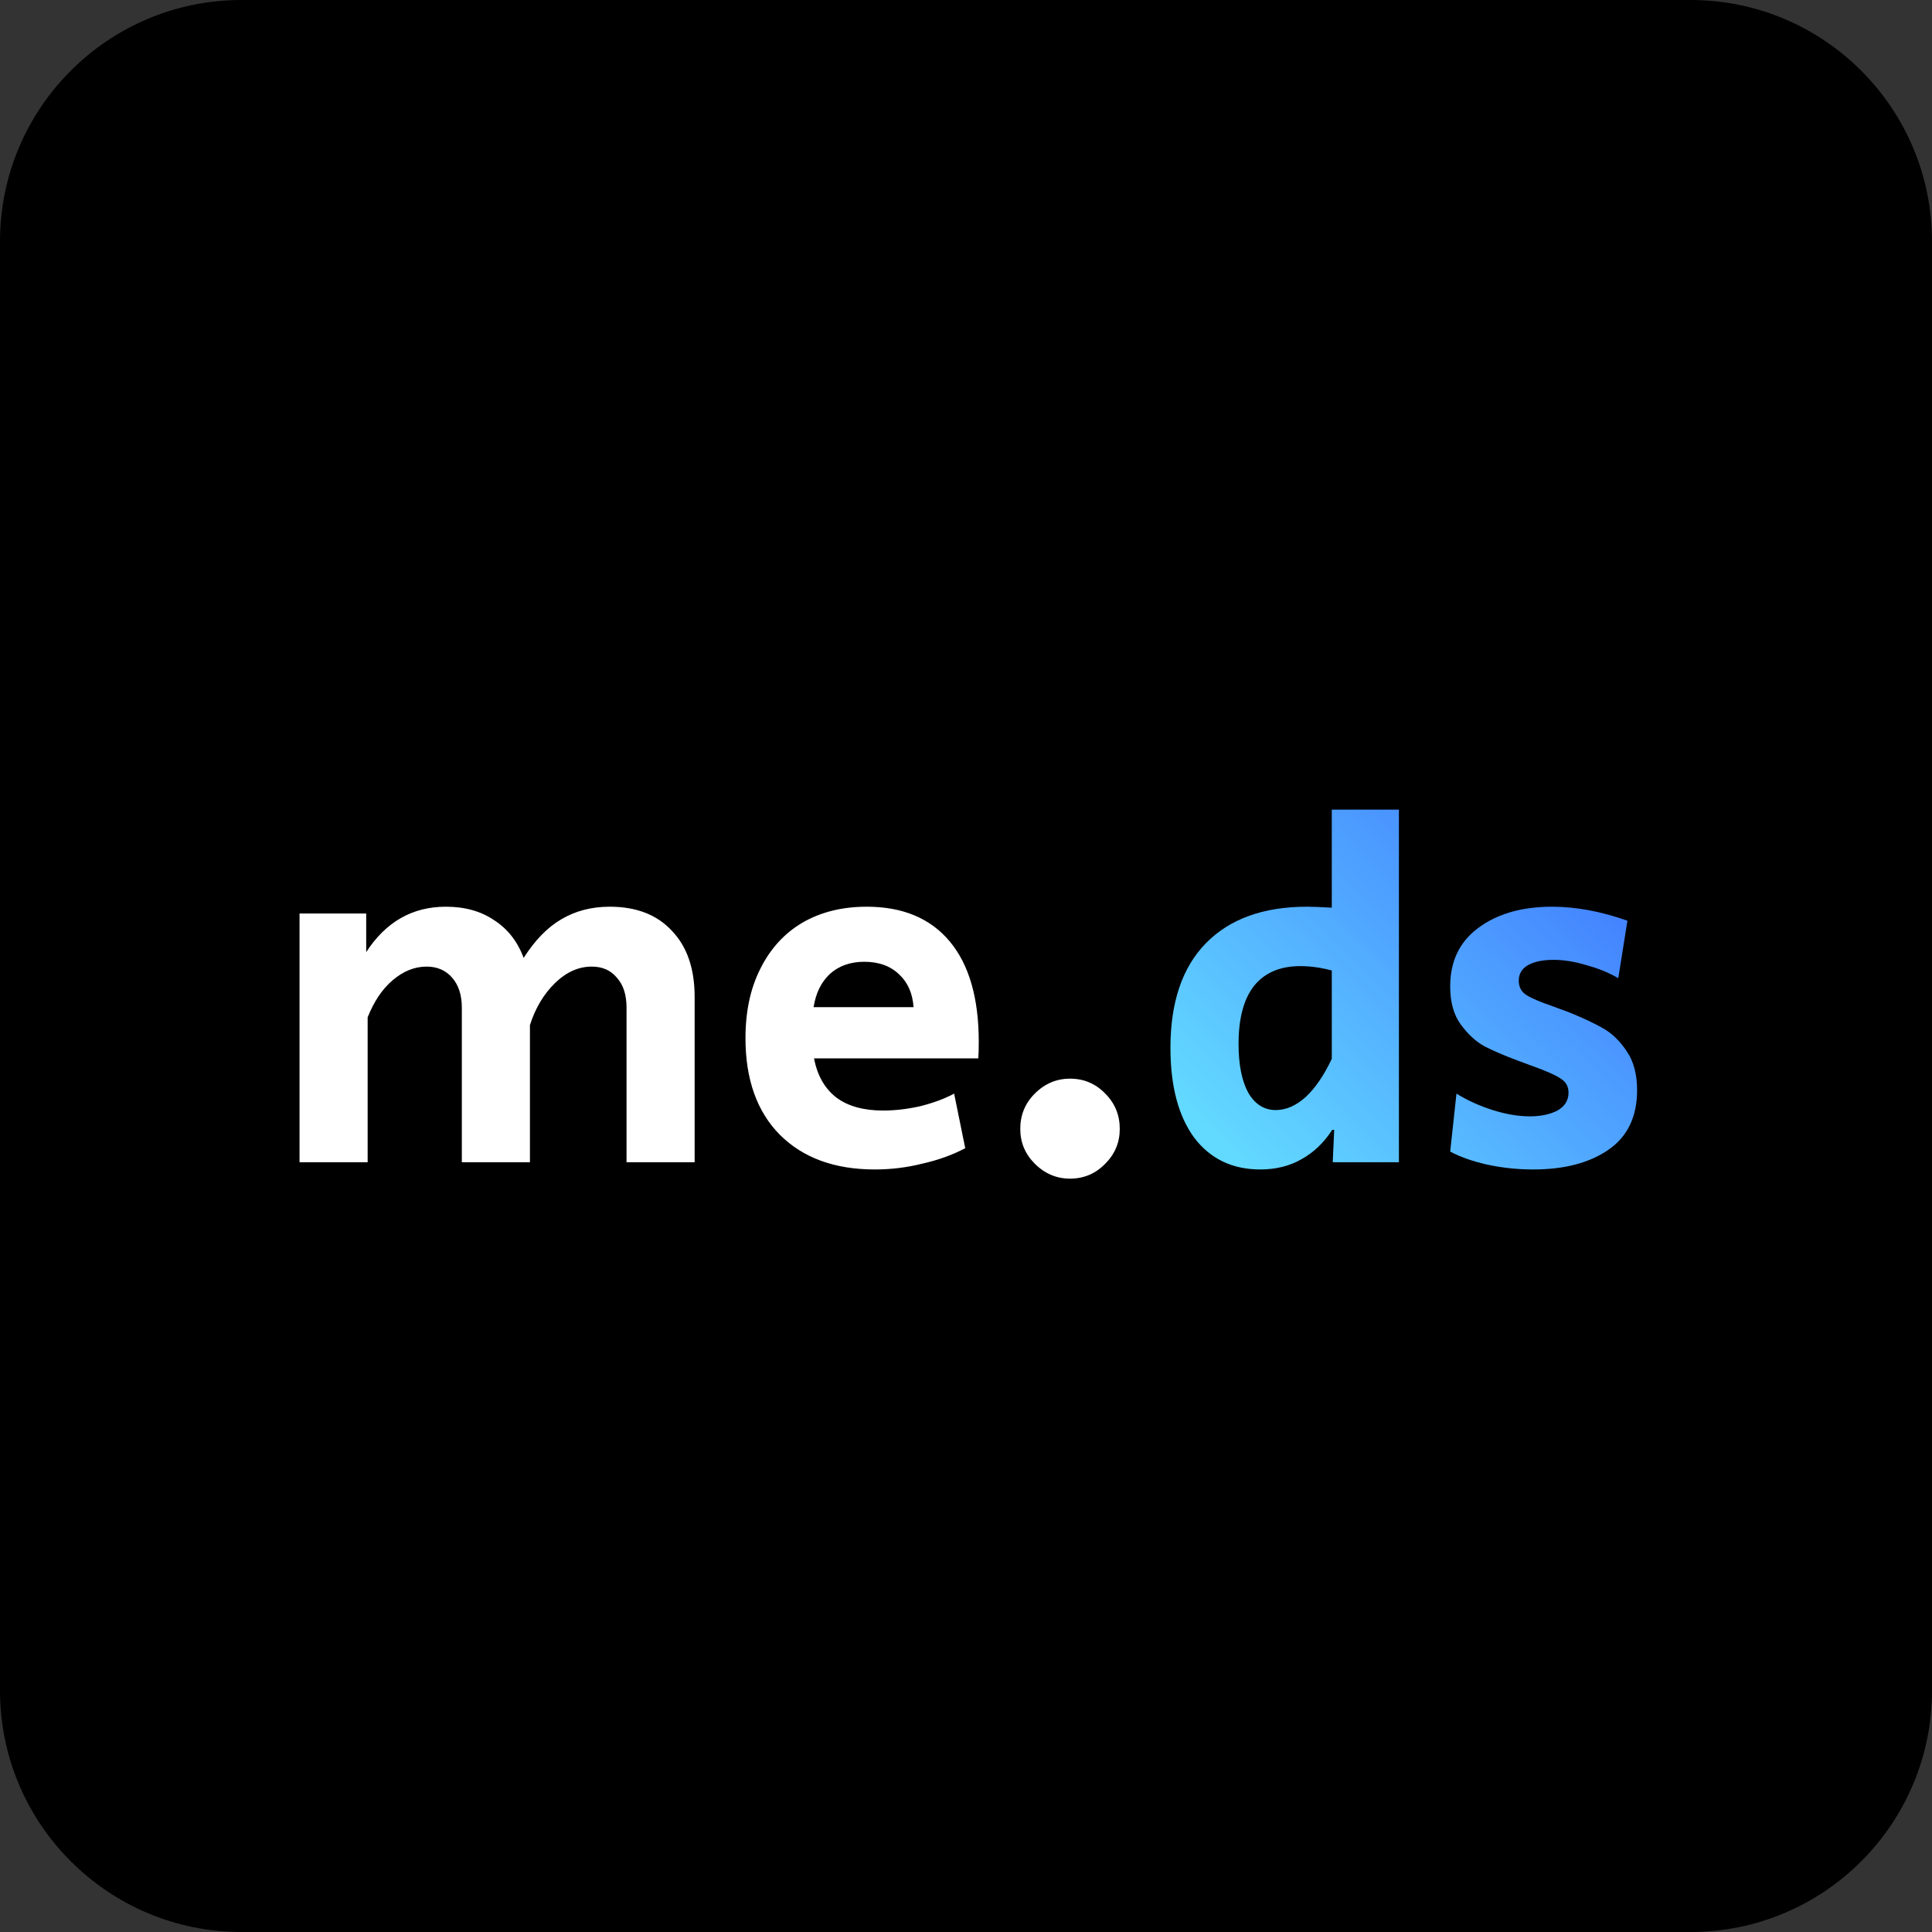 <svg width="119" height="119" viewBox="0 0 119 119" fill="none" xmlns="http://www.w3.org/2000/svg">
<rect x="0" y="0" width="119" height="119" fill="#333333" stroke="none"/>
<path d="M104.125 0H14.875C6.66 0 0 6.66 0 14.875V104.125C0 112.34 6.66 119 14.875 119H104.125C112.34 119 119 112.34 119 104.125V14.875C119 6.66 112.34 0 104.125 0Z" fill="black"/>
<path d="M18.45 56.265H22.556V58.645C23.766 56.78 25.402 55.848 27.465 55.848C28.635 55.848 29.626 56.126 30.44 56.681C31.273 57.217 31.878 57.99 32.254 59.002C32.949 57.911 33.722 57.118 34.575 56.622C35.447 56.106 36.439 55.848 37.55 55.848C39.196 55.848 40.475 56.344 41.388 57.336C42.32 58.308 42.786 59.666 42.786 61.411V71.586H38.591V62.066C38.591 61.272 38.393 60.658 37.996 60.221C37.619 59.765 37.104 59.537 36.449 59.537C35.636 59.537 34.882 59.874 34.188 60.549C33.494 61.223 32.978 62.086 32.641 63.137V71.586H28.446V62.066C28.446 61.292 28.248 60.677 27.851 60.221C27.455 59.765 26.929 59.537 26.275 59.537C25.541 59.537 24.847 59.815 24.192 60.37C23.557 60.906 23.042 61.669 22.645 62.661V71.586H18.45V56.265ZM53.89 72.032C51.41 72.032 49.457 71.318 48.029 69.89C46.621 68.462 45.917 66.479 45.917 63.94C45.917 62.294 46.224 60.866 46.839 59.656C47.454 58.427 48.316 57.484 49.427 56.83C50.558 56.175 51.877 55.848 53.384 55.848C55.605 55.848 57.311 56.562 58.501 57.99C59.691 59.418 60.286 61.481 60.286 64.178C60.286 64.634 60.276 64.972 60.256 65.19H50.141C50.339 66.241 50.796 67.044 51.51 67.599C52.224 68.135 53.186 68.403 54.396 68.403C55.129 68.403 55.893 68.313 56.686 68.135C57.479 67.936 58.174 67.679 58.769 67.361L59.453 70.723C58.66 71.14 57.777 71.457 56.805 71.675C55.853 71.913 54.881 72.032 53.89 72.032ZM56.27 62.036C56.21 61.183 55.913 60.509 55.377 60.013C54.842 59.498 54.128 59.24 53.235 59.24C52.382 59.24 51.678 59.487 51.123 59.983C50.588 60.479 50.25 61.164 50.112 62.036H56.27ZM65.907 72.597C65.074 72.597 64.35 72.29 63.735 71.675C63.14 71.08 62.843 70.366 62.843 69.533C62.843 68.68 63.14 67.956 63.735 67.361C64.35 66.746 65.074 66.439 65.907 66.439C66.76 66.439 67.484 66.746 68.079 67.361C68.674 67.956 68.971 68.68 68.971 69.533C68.971 70.366 68.674 71.08 68.079 71.675C67.484 72.29 66.76 72.597 65.907 72.597Z" fill="white"/>
<path d="M77.627 72.032C75.901 72.032 74.543 71.378 73.551 70.069C72.579 68.74 72.093 66.895 72.093 64.535C72.093 61.739 72.817 59.597 74.265 58.109C75.733 56.602 77.815 55.848 80.512 55.848C80.85 55.848 81.356 55.868 82.03 55.908V49.868H86.165V71.586H82.089L82.178 69.593H82.059C81.544 70.386 80.909 70.991 80.155 71.407C79.422 71.824 78.579 72.032 77.627 72.032ZM78.579 68.373C79.214 68.373 79.828 68.105 80.423 67.57C81.018 67.014 81.554 66.231 82.03 65.219V59.775C81.356 59.597 80.711 59.507 80.096 59.507C78.846 59.507 77.894 59.914 77.24 60.727C76.605 61.54 76.288 62.73 76.288 64.297C76.288 65.567 76.486 66.568 76.883 67.302C77.299 68.016 77.865 68.373 78.579 68.373ZM94.44 72.032C93.468 72.032 92.526 71.933 91.614 71.735C90.721 71.536 89.957 71.268 89.323 70.931L89.71 67.361C90.384 67.778 91.127 68.115 91.941 68.373C92.754 68.631 93.518 68.76 94.232 68.76C94.906 68.76 95.471 68.641 95.927 68.403C96.383 68.145 96.612 67.778 96.612 67.302C96.612 66.925 96.453 66.638 96.136 66.439C95.818 66.221 95.213 65.953 94.321 65.636L93.518 65.338C92.665 65.021 91.971 64.723 91.435 64.446C90.9 64.148 90.413 63.702 89.978 63.107C89.541 62.512 89.323 61.729 89.323 60.757C89.323 59.21 89.898 58.01 91.049 57.157C92.219 56.285 93.736 55.848 95.6 55.848C97.068 55.848 98.615 56.136 100.241 56.711L99.676 60.251C99.1 59.914 98.446 59.646 97.713 59.448C96.999 59.23 96.324 59.121 95.689 59.121C95.035 59.121 94.509 59.23 94.113 59.448C93.736 59.666 93.547 59.983 93.547 60.4C93.547 60.796 93.706 61.094 94.023 61.292C94.341 61.491 94.876 61.719 95.63 61.977C96.225 62.195 96.572 62.324 96.671 62.363C97.504 62.7 98.198 63.028 98.754 63.345C99.309 63.663 99.795 64.139 100.212 64.773C100.628 65.388 100.836 66.181 100.836 67.153C100.836 68.78 100.251 69.999 99.081 70.812C97.91 71.625 96.364 72.032 94.44 72.032Z" fill="url(#paint0_linear_109_47)"/>
<defs>
<linearGradient id="paint0_linear_109_47" x1="76.467" y1="71.586" x2="106.217" y2="41.371" gradientUnits="userSpaceOnUse">
<stop stop-color="#62D9FF"/>
<stop offset="1" stop-color="#3354FF"/>
</linearGradient>
</defs>
</svg>

